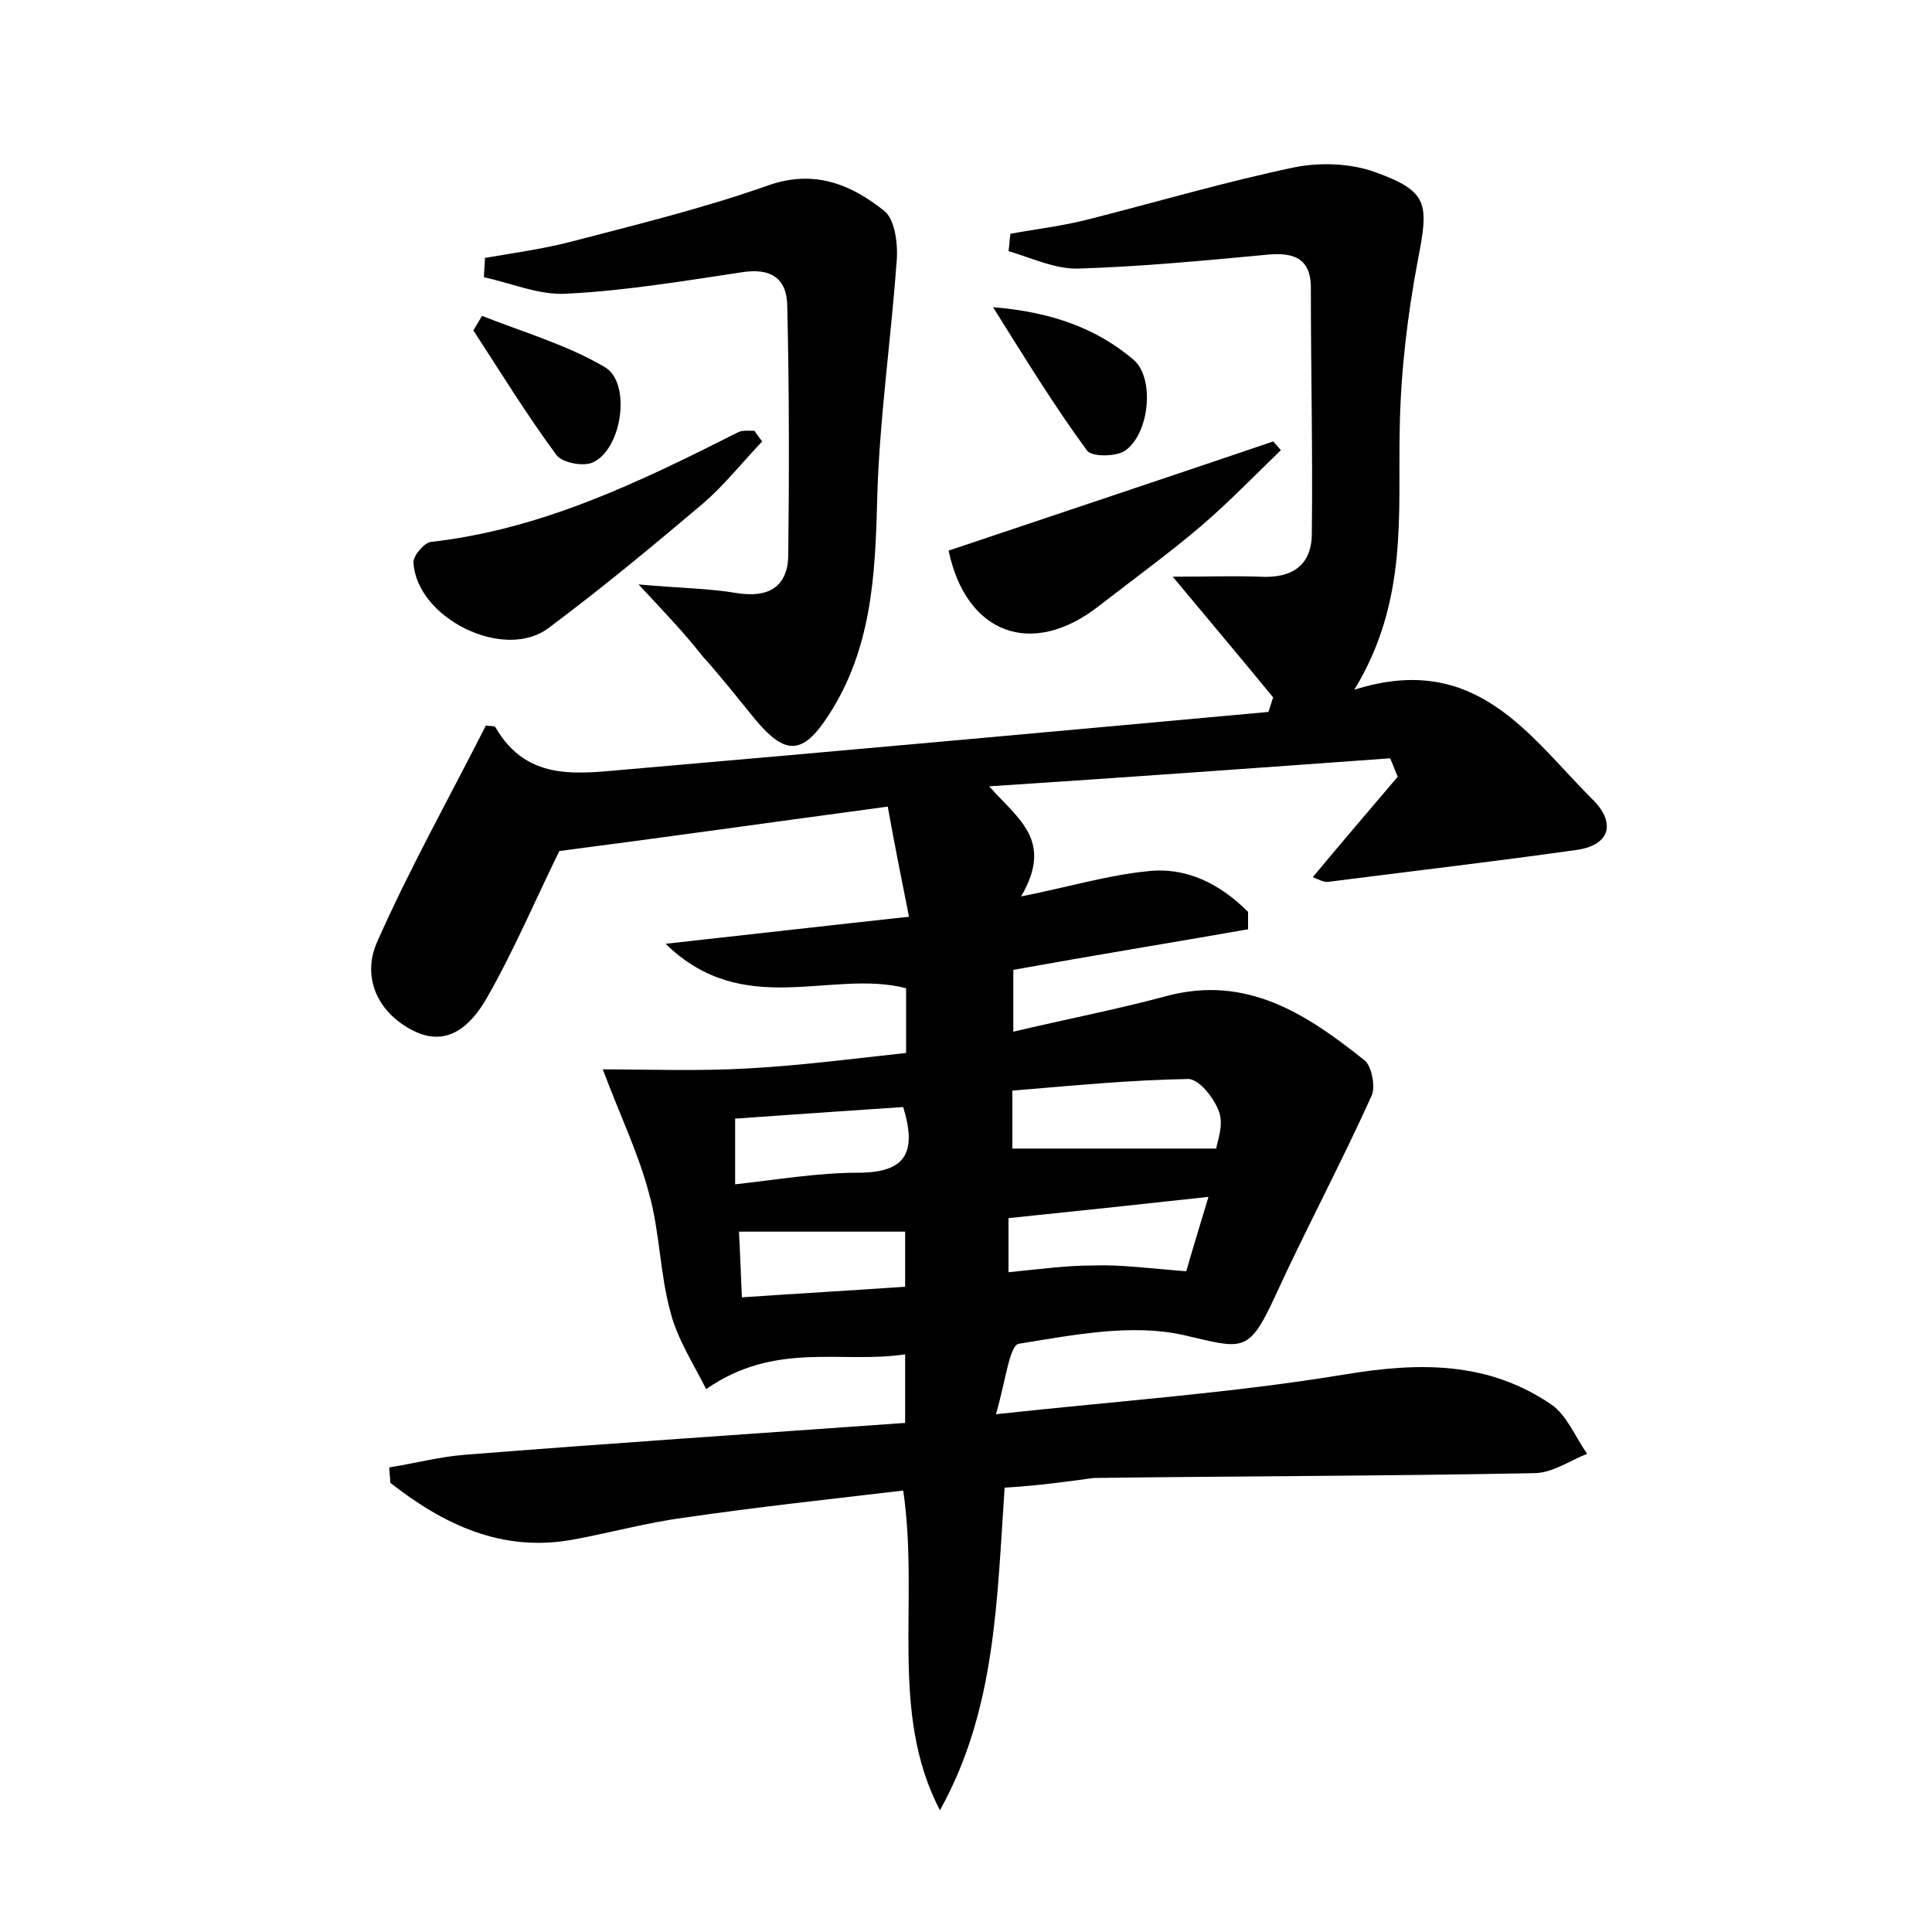 <?xml version="1.0" encoding="utf-8"?>
<!-- Generator: Adobe Illustrator 22.0.0, SVG Export Plug-In . SVG Version: 6.00 Build 0)  -->
<svg version="1.1" id="图层_1" xmlns="http://www.w3.org/2000/svg" xmlns:xlink="http://www.w3.org/1999/xlink" x="0px" y="0px"
	 viewBox="0 0 200 200" style="enable-background:new 0 0 200 200;" xml:space="preserve">
<style type="text/css">
	.st1{fill:#010000;}
	.st4{fill:#fbfafc;}
</style>
<g>
	
	<path d="M104,154c-0.8,11.6-0.9,23-6.7,33.4c-5.3-10.2-2.1-21.5-3.8-33.1c-7.6,0.9-15.1,1.7-22.6,2.8c-3.9,0.5-7.8,1.6-11.7,2.3
		c-7.3,1.3-13.3-1.6-18.8-5.9c0-0.5-0.1-1.1-0.1-1.6c2.6-0.4,5.2-1.1,7.8-1.3c15.1-1.2,30.2-2.2,45.6-3.3c0-2.6,0-4.5,0-7.1
		c-6.6,1-13.4-1.4-20.6,3.6c-1.3-2.6-3-5.2-3.7-8c-1.1-4-1.1-8.3-2.2-12.2c-1.1-4.2-3-8.1-4.8-12.9c4.6,0,9.9,0.2,15.1-0.1
		c5.4-0.3,10.8-1,16.3-1.6c0-2.5,0-4.5,0-6.7c-7.8-2-16.8,3.3-24.9-4.6c9.1-1,16.9-1.9,25.2-2.8c-0.8-4-1.5-7.5-2.2-11.4
		c-11.9,1.6-23.2,3.2-34,4.6c-2.5,5.1-4.7,10.3-7.5,15.2c-1.6,2.8-4.1,5.3-7.8,3.3c-3.6-1.9-5.1-5.5-3.6-9c3.4-7.7,7.5-15,11.3-22.5
		c0.4,0.1,0.9,0,1,0.2c3.4,5.9,9,4.7,14.2,4.3c21.9-1.9,43.9-3.9,65.8-5.9c0.2-0.5,0.3-1,0.5-1.5c-3.2-3.9-6.4-7.7-10.4-12.5
		c3.6,0,6.3-0.1,9,0c3.4,0.2,5.4-1.2,5.4-4.5c0.1-8.5-0.1-16.9-0.1-25.4c0-3.4-2.2-3.7-4.9-3.4c-6.4,0.6-12.7,1.2-19.1,1.4
		c-2.4,0.1-4.9-1.1-7.3-1.8c0.1-0.6,0.1-1.2,0.2-1.8c2.7-0.5,5.4-0.8,8.1-1.5c7.1-1.8,14.2-3.9,21.4-5.4c2.6-0.5,5.7-0.4,8.2,0.5
		c5.6,2,5.6,3.3,4.5,9c-1.1,5.8-1.8,11.7-1.9,17.5c-0.2,8.9,0.9,17.9-4.7,27.1c12.6-4,18.1,4.8,24.6,11.3c2.4,2.3,2.1,4.8-1.7,5.3
		c-8.5,1.2-17.1,2.2-25.7,3.3c-0.4,0-0.8-0.2-1.5-0.5c3-3.6,5.9-7,8.8-10.4c-0.3-0.6-0.5-1.3-0.8-1.9c-13.8,1-27.7,2-41.5,2.9
		c3,3.4,6.7,5.6,3.3,11.4c5-1,9-2.2,13-2.6c4.1-0.5,7.6,1.3,10.5,4.2c0,0.6,0,1.2,0,1.8c-8,1.4-16,2.7-24.3,4.2c0,1.8,0,3.8,0,6.4
		c5.5-1.3,10.7-2.3,15.9-3.7c8.3-2.2,14.5,1.9,20.5,6.7c0.7,0.6,1.1,2.7,0.7,3.6c-3.2,7.1-6.9,14-10.1,21c-2.7,5.8-3.3,5.2-9.4,3.8
		c-5.4-1.2-11.4,0-17,0.9c-1,0.1-1.4,3.9-2.4,7.3c12.9-1.4,24.5-2.2,36-4.1c7.8-1.3,14.9-1.4,21.5,3.1c1.6,1.1,2.5,3.4,3.7,5.1
		c-1.8,0.7-3.6,2-5.5,2c-15.2,0.3-30.4,0.3-45.6,0.5C110.3,153.4,107.4,153.8,104,154z M104.8,118.9c7.2,0,14,0,21.1,0
		c0.1-0.7,0.8-2.4,0.3-3.8c-0.5-1.4-2.1-3.5-3.3-3.4c-6,0.1-12,0.7-18.1,1.2C104.8,115.2,104.8,116.9,104.8,118.9z M122.8,131.6
		c0.6-2.1,1.4-4.7,2.3-7.7c-7.3,0.8-13.9,1.5-20.7,2.2c0,2,0,3.7,0,5.6c3.1-0.3,5.9-0.7,8.8-0.7C116,130.9,118.9,131.3,122.8,131.6z
		 M93.5,114.6c-6,0.4-11.8,0.8-17.4,1.2c0,2.5,0,4.5,0,6.8c4.5-0.5,8.6-1.2,12.7-1.2C93.6,121.4,95,119.5,93.5,114.6z M93.7,127.5
		c-5.9,0-11.4,0-17.2,0c0.1,2.2,0.2,4.2,0.3,6.8c5.8-0.4,11.2-0.7,16.9-1.1C93.7,130.9,93.7,129.3,93.7,127.5z"/>
	<path d="M66.1,60.5c4.4,0.4,7.3,0.4,10.2,0.9c3.2,0.5,5.2-0.6,5.3-3.8c0.1-8.6,0.1-17.2-0.1-25.8c0-3.1-1.8-4.1-4.8-3.6
		c-6,0.9-12,1.9-18,2.2c-2.8,0.2-5.8-1.1-8.6-1.7c0-0.7,0.1-1.3,0.1-2c2.9-0.5,5.8-0.9,8.6-1.6c6.9-1.8,13.9-3.5,20.7-5.9
		c4.8-1.7,8.6-0.1,12,2.6c1.2,0.9,1.5,3.7,1.3,5.5c-0.6,8.2-1.8,16.4-2,24.6c-0.2,7.8-0.6,15.3-5,22.1c-2.7,4.2-4.5,4.2-7.6,0.5
		c-1.8-2.2-3.6-4.5-5.5-6.6C70.9,65.6,69,63.6,66.1,60.5z"/>
	<path d="M78.9,45.7c-2,2.1-3.9,4.5-6.1,6.4c-5.2,4.4-10.5,8.8-16,12.9c-4.6,3.5-13.7-1-14-6.8c0-0.7,1.1-2,1.8-2.1
		c11.5-1.3,21.6-6.2,31.7-11.3c0.5-0.3,1.2-0.2,1.8-0.2C78.3,44.9,78.6,45.3,78.9,45.7z"/>
	<path d="M132.6,46.6c-2.7,2.6-5.3,5.3-8.2,7.8c-3.4,2.9-7,5.5-10.6,8.3c-7,5.5-13.8,2.9-15.6-5.7c11.3-3.8,22.4-7.5,33.6-11.3
		C132.1,46,132.3,46.3,132.6,46.6z"/>
	<path d="M102.8,31.8c6.1,0.5,10.7,2.2,14.5,5.4c2.3,1.9,1.7,7.8-0.9,9.5c-1,0.6-3.5,0.6-3.9-0.1C109.2,42.1,106.3,37.4,102.8,31.8z
		"/>
	<path d="M49.9,32.7c4.3,1.7,8.8,3,12.7,5.3c2.8,1.6,1.8,8.6-1.3,9.9c-1,0.4-3.1,0-3.7-0.8c-3.1-4.2-5.8-8.6-8.6-12.9
		C49.3,33.7,49.6,33.2,49.9,32.7z"/>
	
	
	
	
</g>
</svg>
